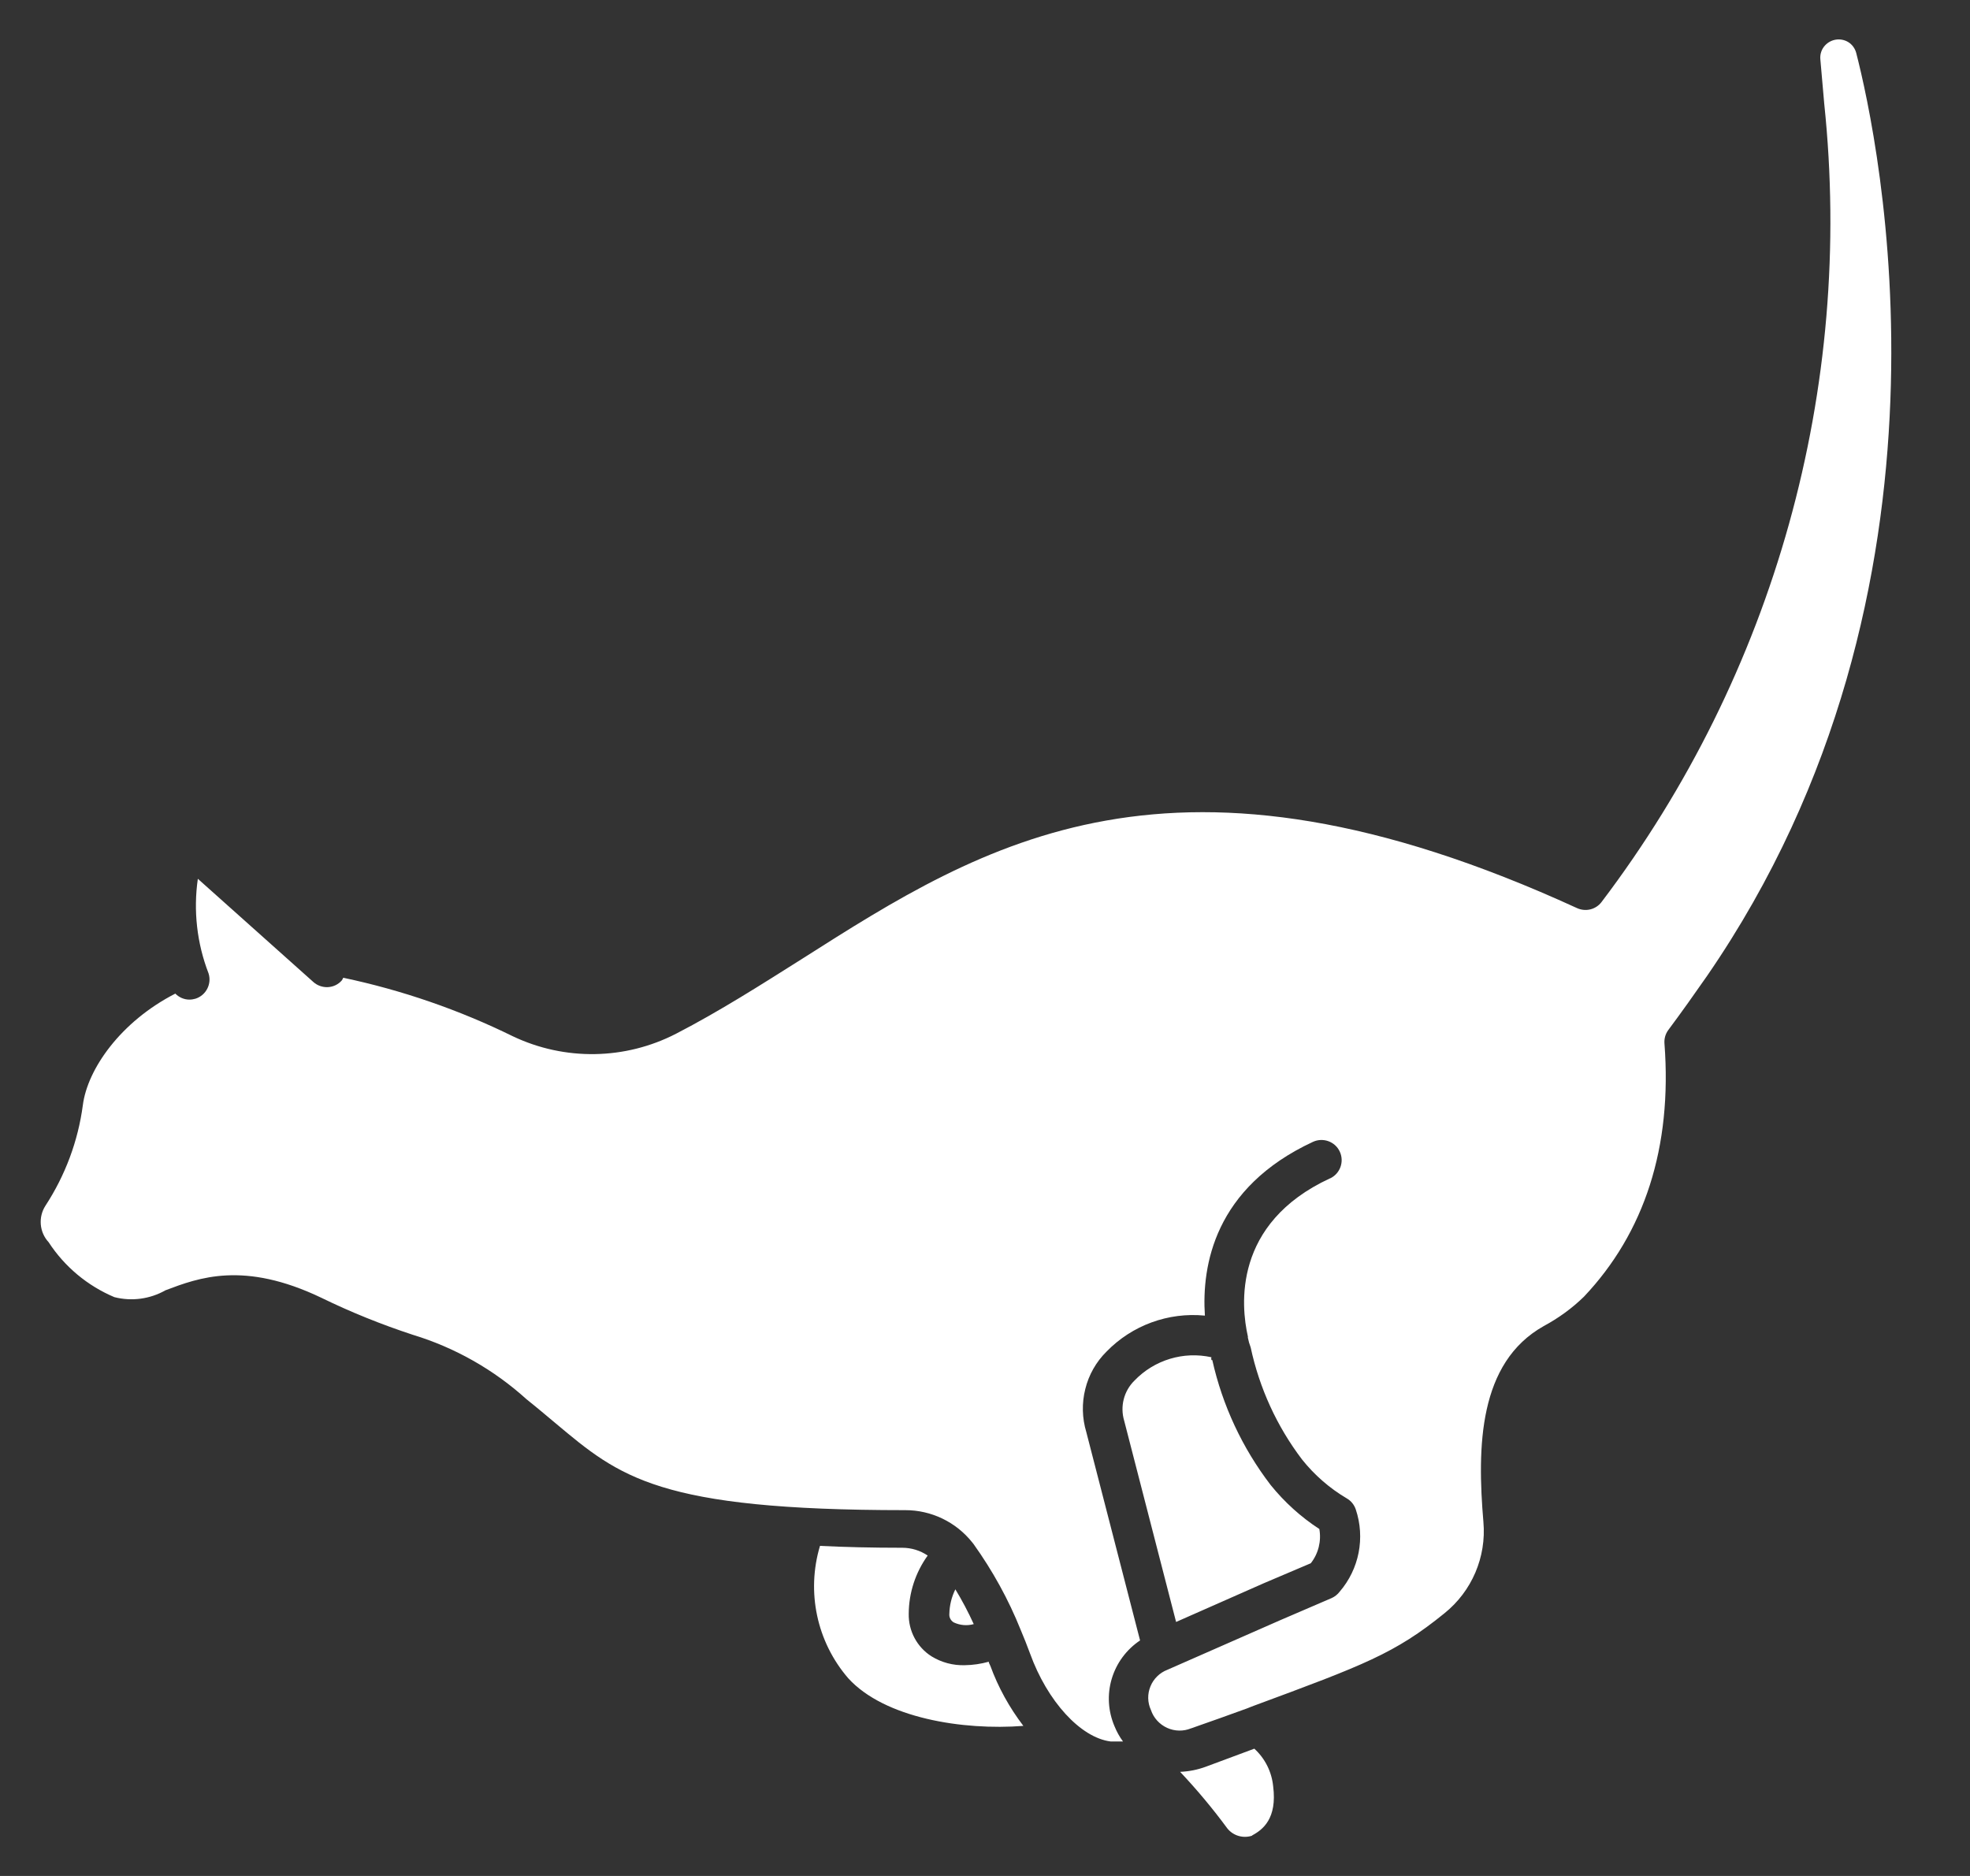<svg width="21" height="20" viewBox="0 0 21 20" fill="none" xmlns="http://www.w3.org/2000/svg">
<rect x="0" y="0" width="21" height="20" fill="#333333" stroke="none"/>
<path d="M9.042 17.892C8.707 17.504 8.594 16.972 8.741 16.481C9.005 16.494 9.297 16.501 9.618 16.501H9.618C9.715 16.501 9.809 16.53 9.889 16.584C9.759 16.765 9.688 16.981 9.687 17.204C9.683 17.387 9.775 17.56 9.929 17.658C10.036 17.724 10.16 17.757 10.285 17.753C10.371 17.752 10.457 17.739 10.54 17.716C10.54 17.731 10.551 17.742 10.555 17.757H10.556C10.64 17.988 10.76 18.205 10.909 18.4C10.264 18.45 9.428 18.317 9.042 17.892ZM10.184 16.944C10.257 17.064 10.322 17.188 10.38 17.315C10.308 17.335 10.232 17.328 10.165 17.296C10.134 17.276 10.116 17.241 10.12 17.204C10.122 17.114 10.144 17.025 10.184 16.944ZM12.923 14.5V14.5C13.031 14.983 13.243 15.438 13.545 15.832C13.692 16.014 13.867 16.173 14.064 16.301C14.087 16.43 14.054 16.563 13.973 16.666L13.47 16.88L12.537 17.292L11.984 15.148V15.148C11.938 14.995 11.98 14.83 12.093 14.719C12.305 14.498 12.616 14.404 12.914 14.47C12.91 14.481 12.912 14.491 12.914 14.5L12.923 14.5ZM13.352 19.569C13.255 19.603 13.148 19.573 13.084 19.494C12.928 19.282 12.76 19.081 12.58 18.89C12.673 18.886 12.765 18.868 12.852 18.836L13.371 18.643H13.371C13.486 18.748 13.557 18.891 13.572 19.046C13.615 19.387 13.463 19.507 13.345 19.569L13.352 19.569ZM0.484 12.855C0.695 12.532 0.832 12.166 0.883 11.783C0.932 11.399 1.284 10.893 1.869 10.593C1.908 10.633 1.962 10.657 2.019 10.657C2.042 10.657 2.064 10.653 2.085 10.647C2.198 10.61 2.259 10.489 2.223 10.377C2.099 10.056 2.06 9.709 2.109 9.369L3.34 10.469C3.382 10.507 3.439 10.527 3.496 10.524C3.553 10.521 3.607 10.495 3.644 10.452C3.65 10.443 3.655 10.433 3.659 10.424C4.285 10.556 4.893 10.766 5.467 11.048C6.02 11.311 6.664 11.301 7.208 11.02C7.669 10.782 8.117 10.496 8.551 10.222C10.495 8.985 12.505 7.707 16.812 9.682C16.904 9.723 17.011 9.697 17.072 9.617C18.916 7.185 19.765 4.141 19.446 1.104L19.405 0.635C19.399 0.58 19.417 0.525 19.454 0.485C19.517 0.416 19.62 0.4 19.701 0.448C19.744 0.474 19.774 0.516 19.787 0.564C20.023 1.48 21.052 6.257 18.196 10.406C18.063 10.597 17.928 10.788 17.784 10.981C17.753 11.023 17.739 11.074 17.743 11.125C17.827 12.233 17.529 13.143 16.885 13.824H16.885C16.758 13.948 16.613 14.053 16.457 14.137C15.76 14.528 15.745 15.424 15.813 16.226C15.846 16.6 15.69 16.965 15.397 17.2C14.87 17.628 14.54 17.751 13.364 18.186L13.33 18.199L13.298 18.212C13.116 18.278 12.914 18.351 12.698 18.426L12.697 18.426C12.615 18.46 12.522 18.458 12.441 18.421C12.36 18.384 12.297 18.315 12.269 18.231C12.232 18.151 12.23 18.06 12.264 17.978C12.297 17.897 12.363 17.833 12.444 17.802L13.643 17.275L14.196 17.037C14.229 17.022 14.258 16.999 14.28 16.97C14.489 16.728 14.554 16.394 14.452 16.091C14.435 16.042 14.402 16.001 14.357 15.975C14.174 15.867 14.012 15.726 13.879 15.559C13.611 15.206 13.425 14.798 13.332 14.365C13.319 14.331 13.309 14.296 13.302 14.26C13.303 14.255 13.303 14.251 13.302 14.247C13.229 13.925 13.139 13.044 14.177 12.563V12.564C14.285 12.514 14.332 12.386 14.282 12.278C14.233 12.171 14.105 12.124 13.997 12.173C12.944 12.662 12.809 13.496 12.844 14.026H12.843C12.454 13.988 12.068 14.129 11.795 14.41C11.684 14.52 11.606 14.658 11.569 14.809C11.531 14.96 11.535 15.119 11.58 15.268L12.153 17.489L12.153 17.489C12.008 17.586 11.901 17.73 11.851 17.898C11.801 18.065 11.812 18.244 11.881 18.405C11.904 18.462 11.934 18.516 11.971 18.566H11.838C11.518 18.525 11.164 18.137 10.98 17.628C10.948 17.54 10.914 17.457 10.881 17.378C10.751 17.053 10.581 16.745 10.377 16.46L10.365 16.445V16.445C10.191 16.226 9.927 16.099 9.648 16.1C7.015 16.1 6.606 15.746 5.924 15.175C5.827 15.094 5.726 15.008 5.613 14.918C5.264 14.602 4.85 14.367 4.399 14.23C4.067 14.121 3.742 13.99 3.428 13.837C2.598 13.439 2.116 13.623 1.764 13.756C1.599 13.85 1.403 13.876 1.219 13.829C0.932 13.708 0.688 13.504 0.518 13.243C0.42 13.137 0.406 12.977 0.484 12.855L0.484 12.855Z" fill="white"/>
<path d="M1.563 12.089C1.597 12.111 1.636 12.123 1.676 12.124C1.75 12.124 1.819 12.087 1.859 12.025C1.859 12.025 1.929 11.914 2.015 11.935C2.071 11.949 2.129 11.94 2.178 11.91C2.227 11.88 2.261 11.832 2.275 11.777C2.301 11.662 2.231 11.547 2.116 11.519C1.997 11.495 1.872 11.508 1.761 11.558C1.65 11.608 1.557 11.692 1.496 11.798C1.436 11.897 1.465 12.026 1.563 12.089Z" fill="white"/>
</svg>
